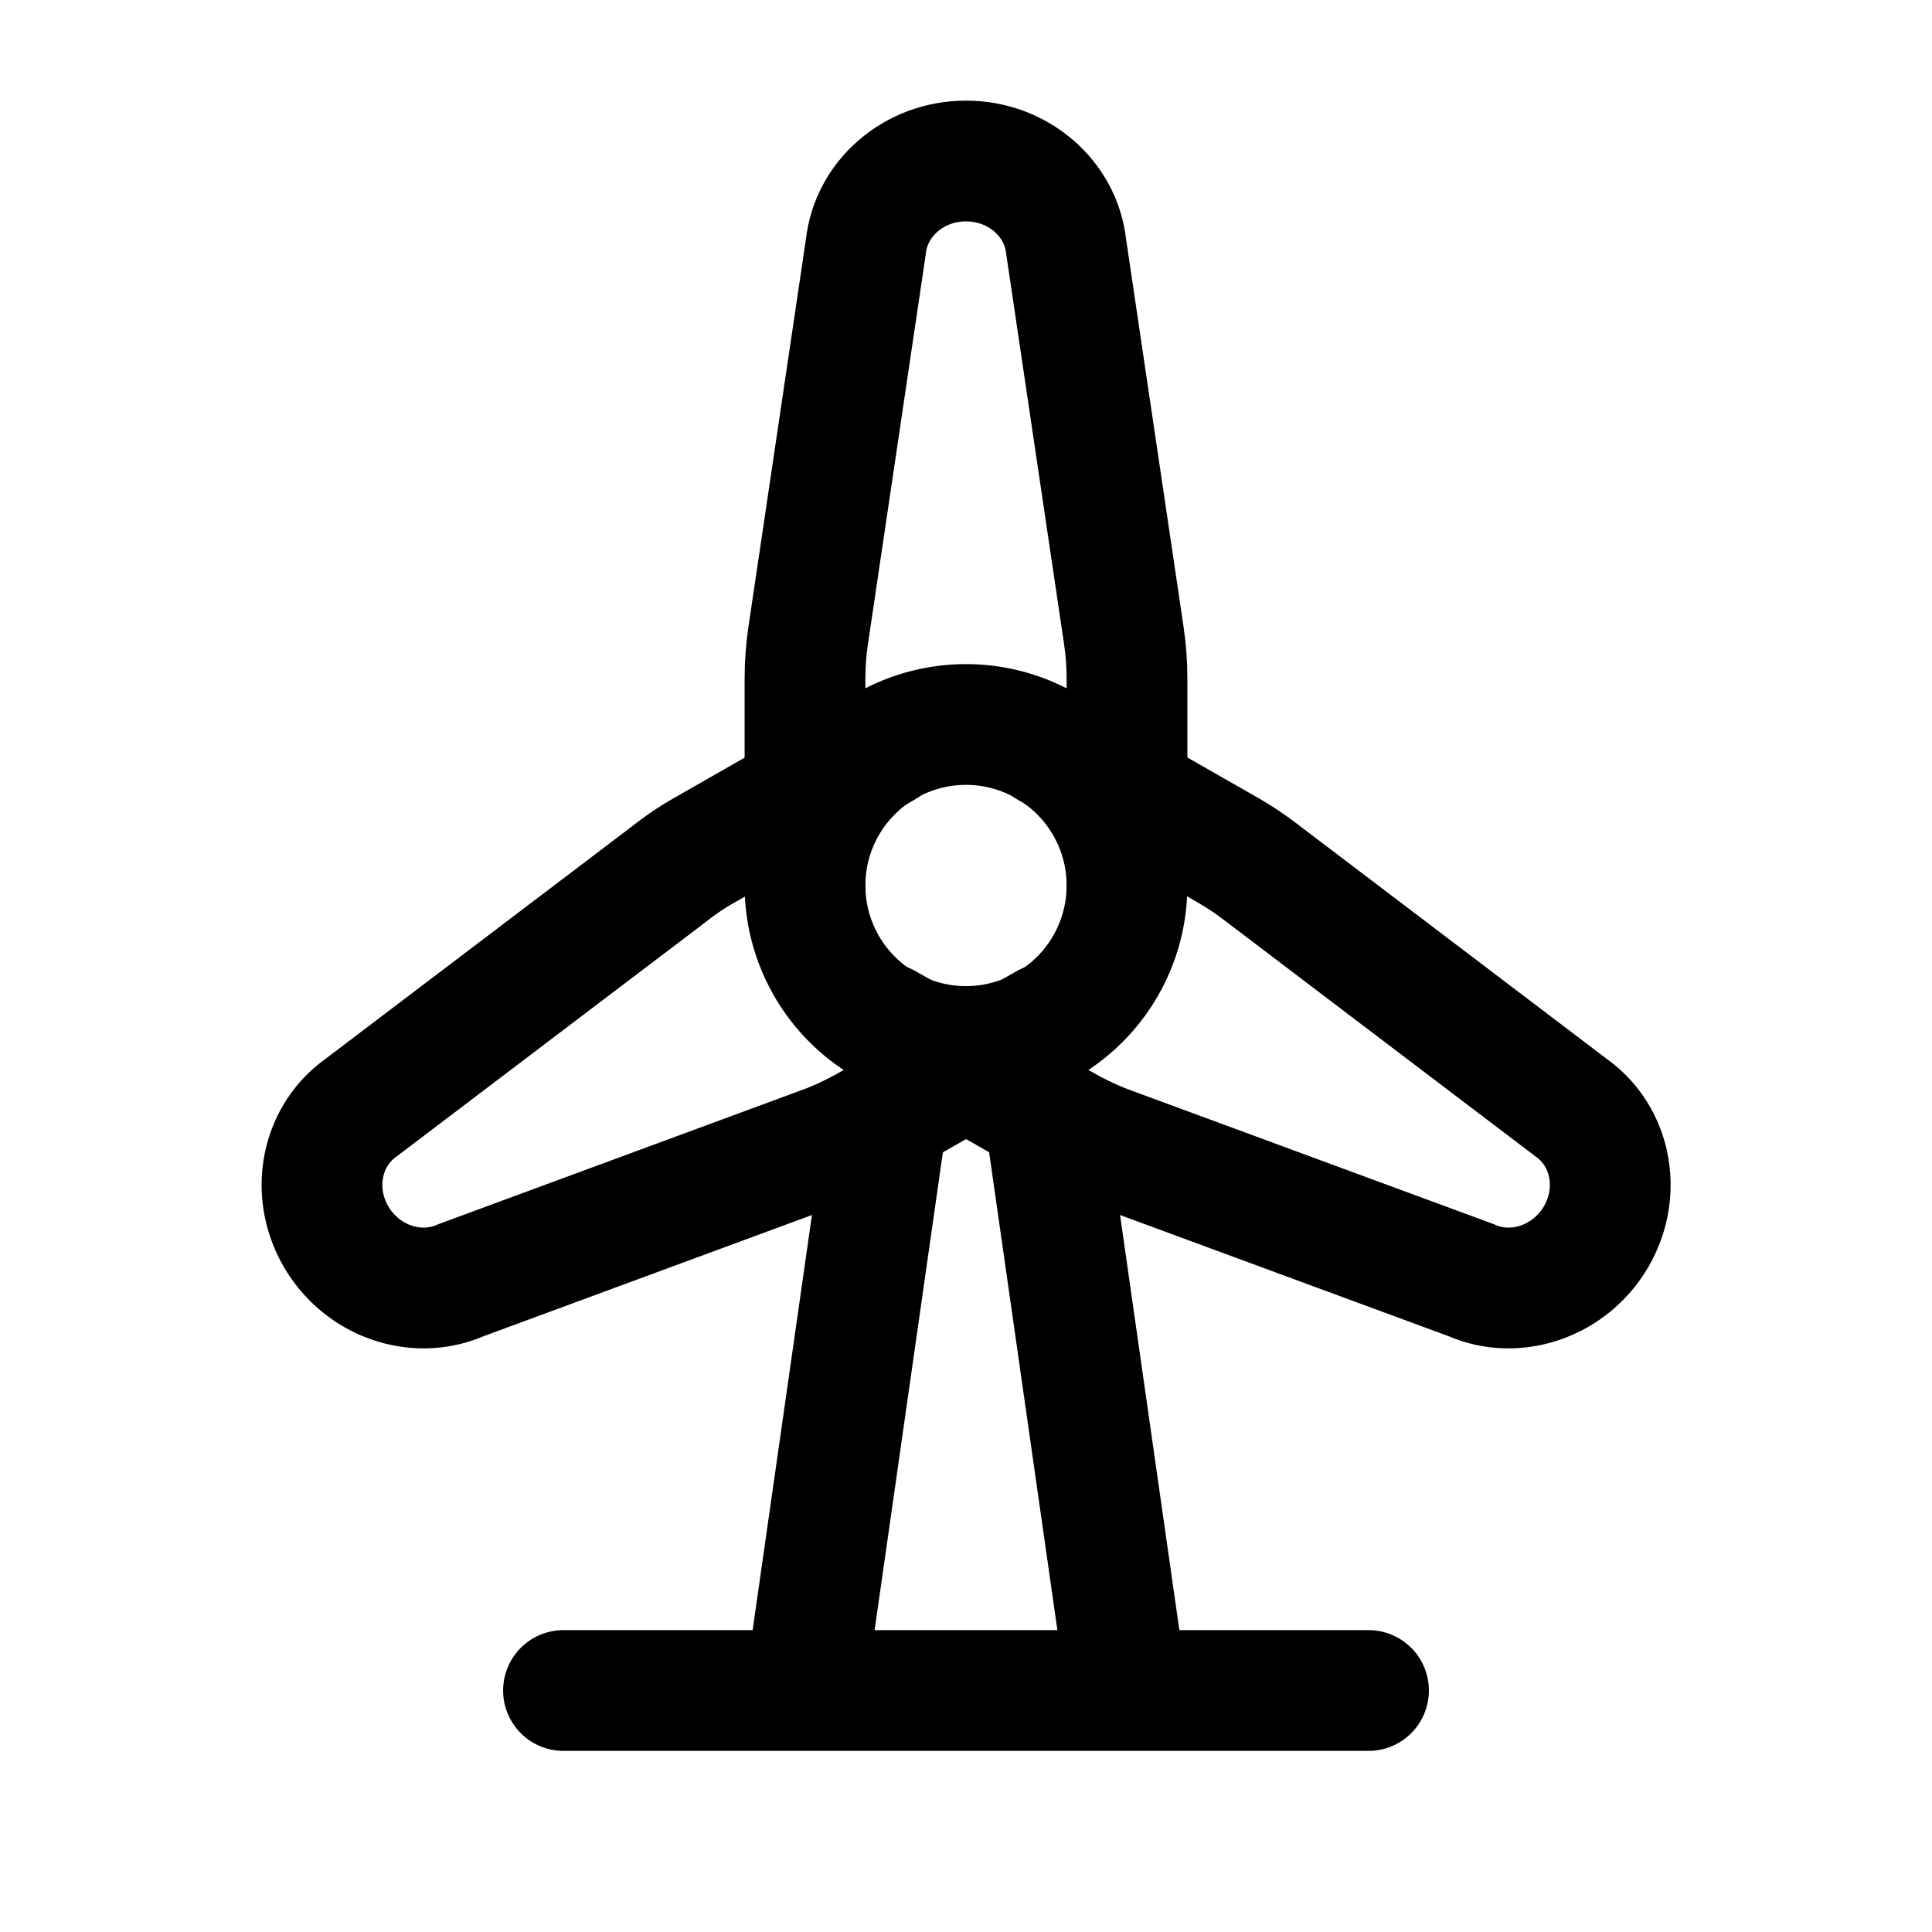 <svg xmlns="http://www.w3.org/2000/svg" fill="none" stroke-linecap="round" stroke-linejoin="round" viewBox="0 0 24 24" stroke-width="1.5" stroke="currentColor" aria-hidden="true" data-slot="icon" height="16px" width="16px">
  <path d="M10 11a2 2 0 1 0 4 0 2 2 0 1 0-4 0"/>
  <path d="M10 11V8.427q0-.27.04-.536l.716-4.828C10.82 2.466 11.353 2 12 2s1.18.466 1.244 1.063l.716 4.828q.04.267.04.536V11"/>
  <path d="m13.01 9.28 2.235 1.276q.234.135.446.3l3.836 2.911c.487.352.624 1.04.3 1.596-.325.556-1 .782-1.548.541l-4.555-1.68a4 4 0 0 1-.486-.231l-2.235-1.277"/>
  <path d="m13 12.716-2.236 1.277a4 4 0 0 1-.485.23l-4.555 1.681c-.551.241-1.223.015-1.548-.54-.324-.557-.187-1.245.3-1.597l3.836-2.91a3.4 3.4 0 0 1 .446-.3l2.235-1.277M7 21h10M10 21l1-7M13 14l1 7"/>
</svg>
